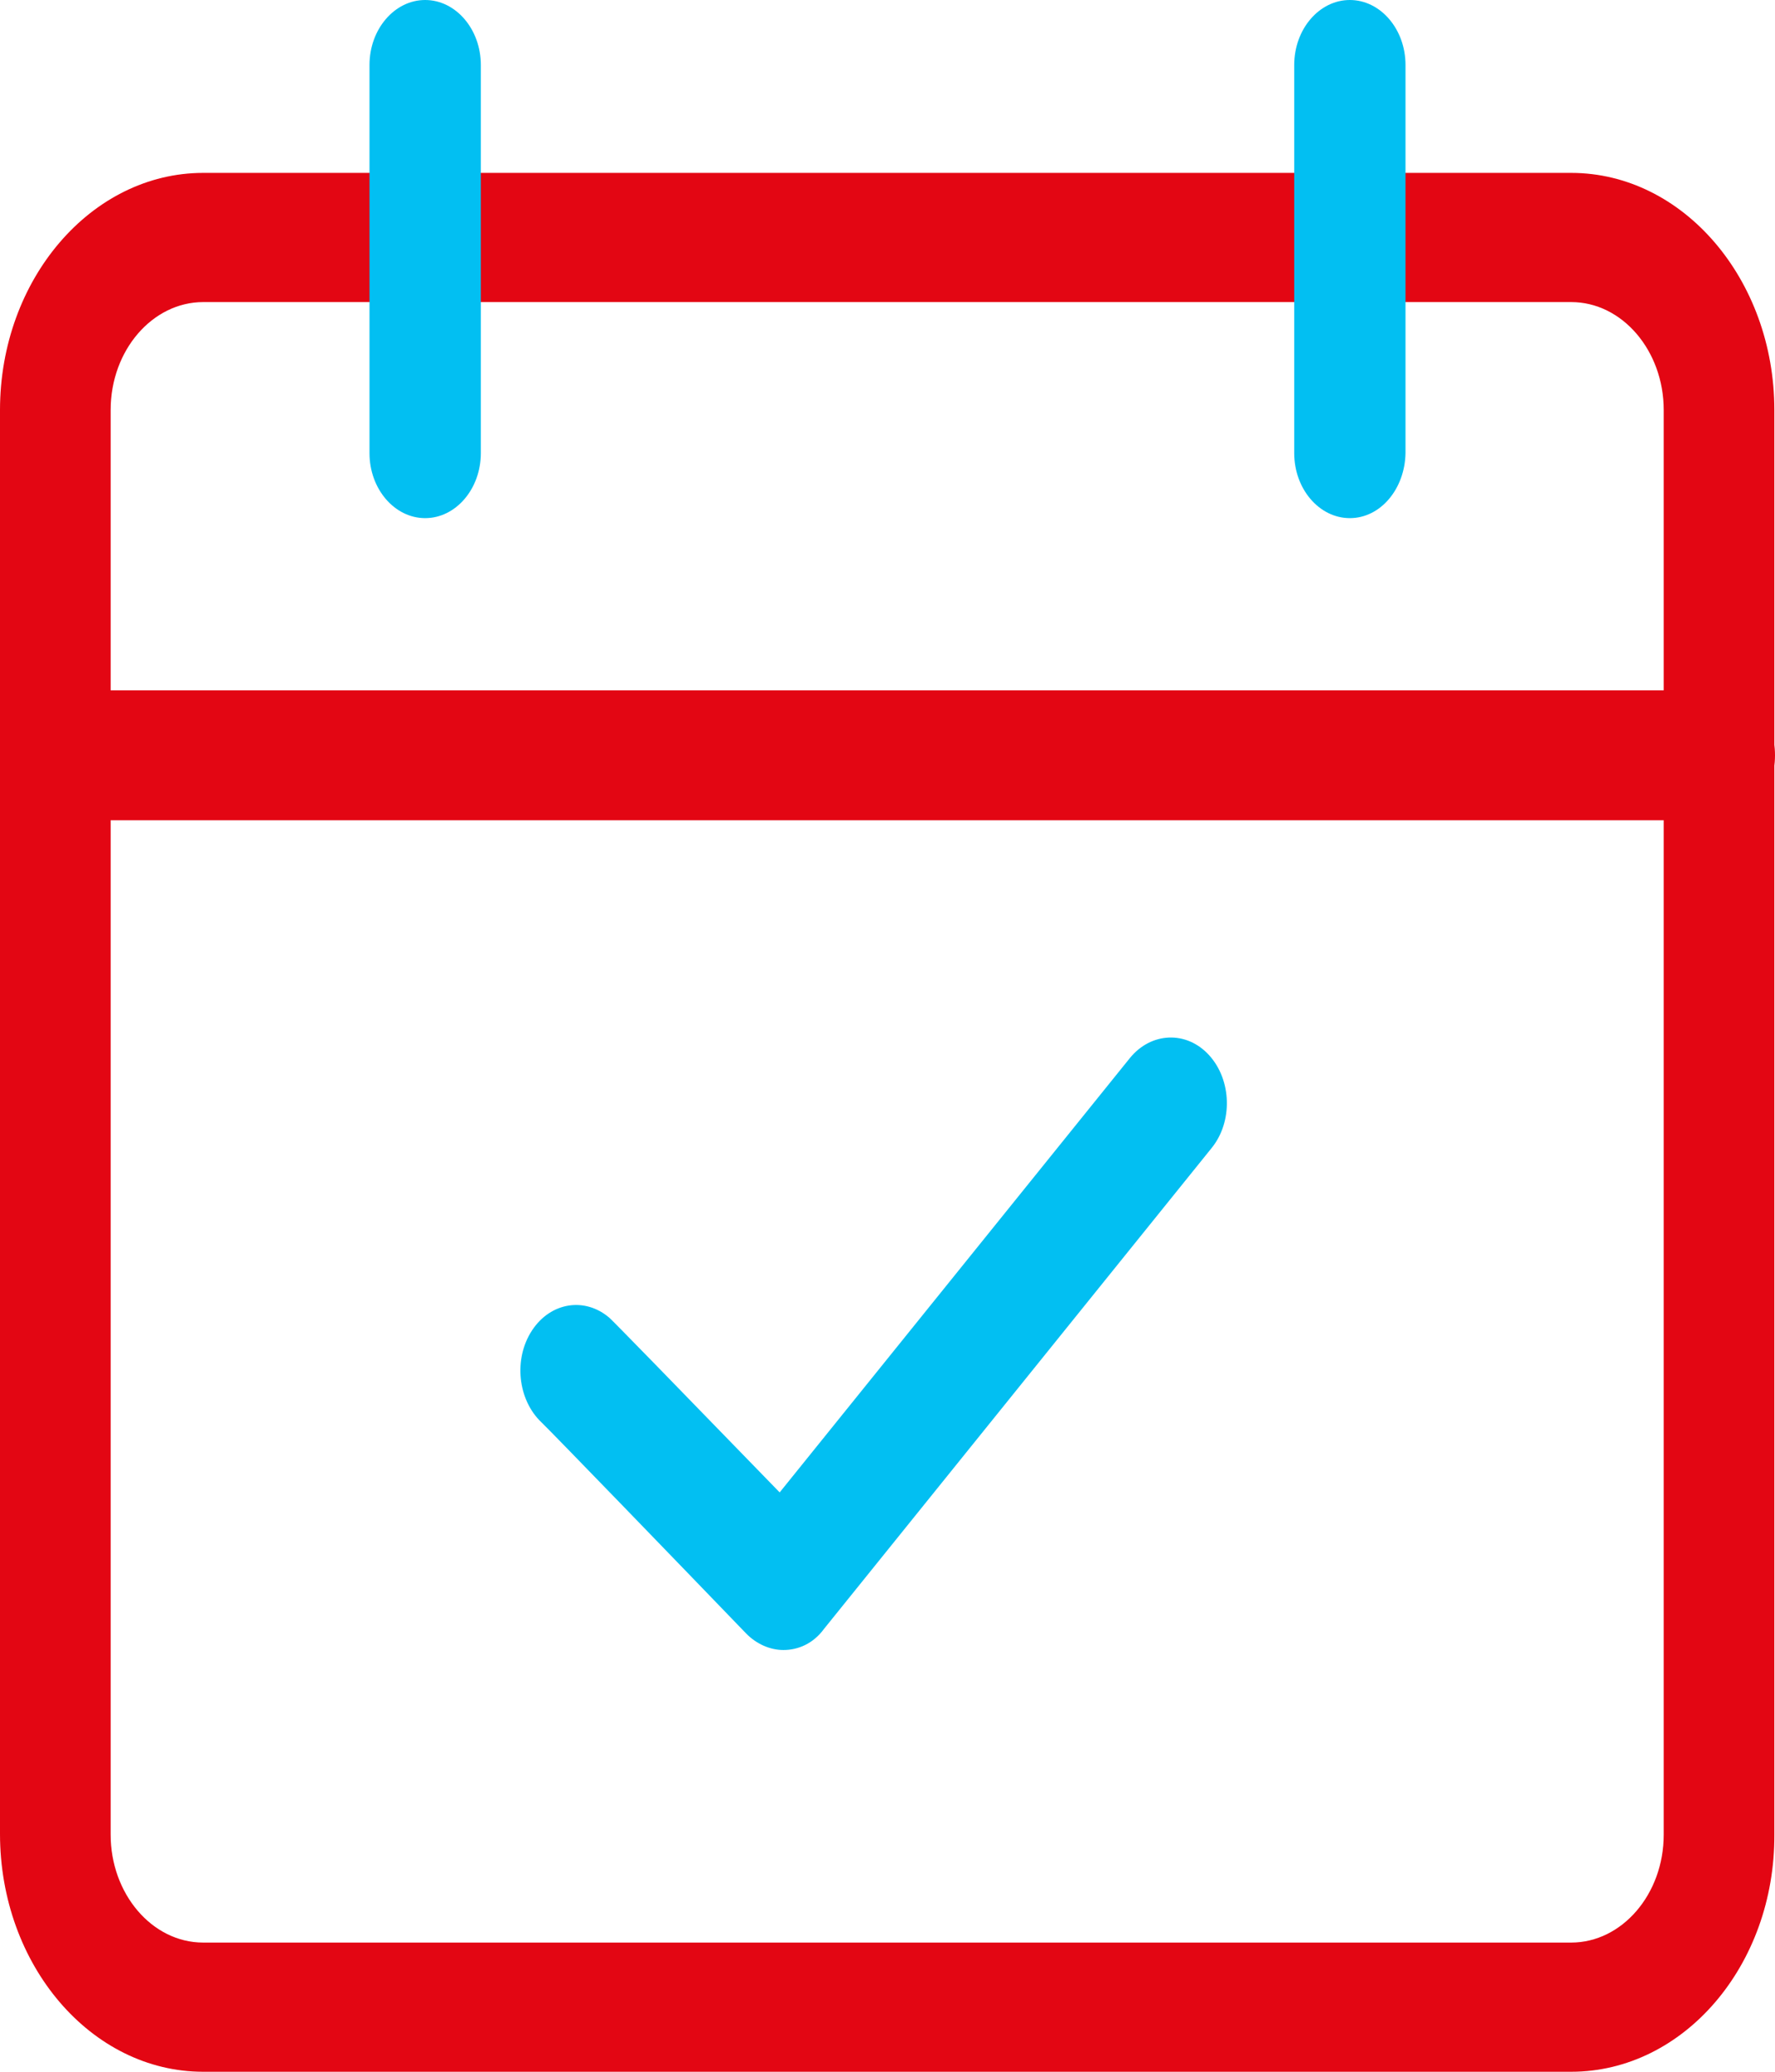 <svg width="36" height="42" viewBox="0 0 36 42" fill="none" xmlns="http://www.w3.org/2000/svg">
<path d="M31.866 42H4.121C1.851 42 0 39.84 0 37.177V8.313C0 5.665 1.851 3.505 4.121 3.505H31.866C34.136 3.505 35.987 5.665 35.987 8.313V37.192C36 39.84 34.149 42 31.866 42ZM4.121 6.124C3.094 6.124 2.244 7.1 2.244 8.313V37.192C2.244 38.39 3.081 39.381 4.121 39.381H31.866C32.893 39.381 33.743 38.405 33.743 37.192V8.313C33.743 7.115 32.906 6.124 31.866 6.124H4.121Z" fill="#E30613"/>
<path d="M34.871 16.628H1.129C0.507 16.628 0 16.037 0 15.312C0 14.587 0.507 13.995 1.129 13.995H34.871C35.493 13.995 36 14.587 36 15.312C36 16.037 35.493 16.628 34.871 16.628Z" fill="#E30613"/>
<path d="M8.623 10.504C8.002 10.504 7.494 9.912 7.494 9.187V1.317C7.494 0.592 8.002 0 8.623 0C9.244 0 9.752 0.592 9.752 1.317V9.187C9.752 9.912 9.244 10.504 8.623 10.504Z" fill="#02BFF2"/>
<path d="M27.377 10.504C26.756 10.504 26.249 9.912 26.249 9.187V1.317C26.249 0.592 26.756 0 27.377 0C27.999 0 28.506 0.592 28.506 1.317V9.187C28.493 9.912 27.999 10.504 27.377 10.504Z" fill="#02BFF2"/>
<path d="M15.889 33.45C15.622 33.45 15.343 33.332 15.128 33.11C13.644 31.571 11.197 29.041 10.981 28.834C10.499 28.376 10.411 27.547 10.791 26.97C11.171 26.393 11.869 26.29 12.364 26.719C12.49 26.837 13.644 28.021 15.813 30.255L22.914 21.452C23.345 20.919 24.068 20.89 24.524 21.393C24.981 21.896 25.006 22.739 24.575 23.272L16.713 33.021C16.497 33.317 16.193 33.45 15.889 33.45Z" fill="#02BFF2"/>
</svg>
